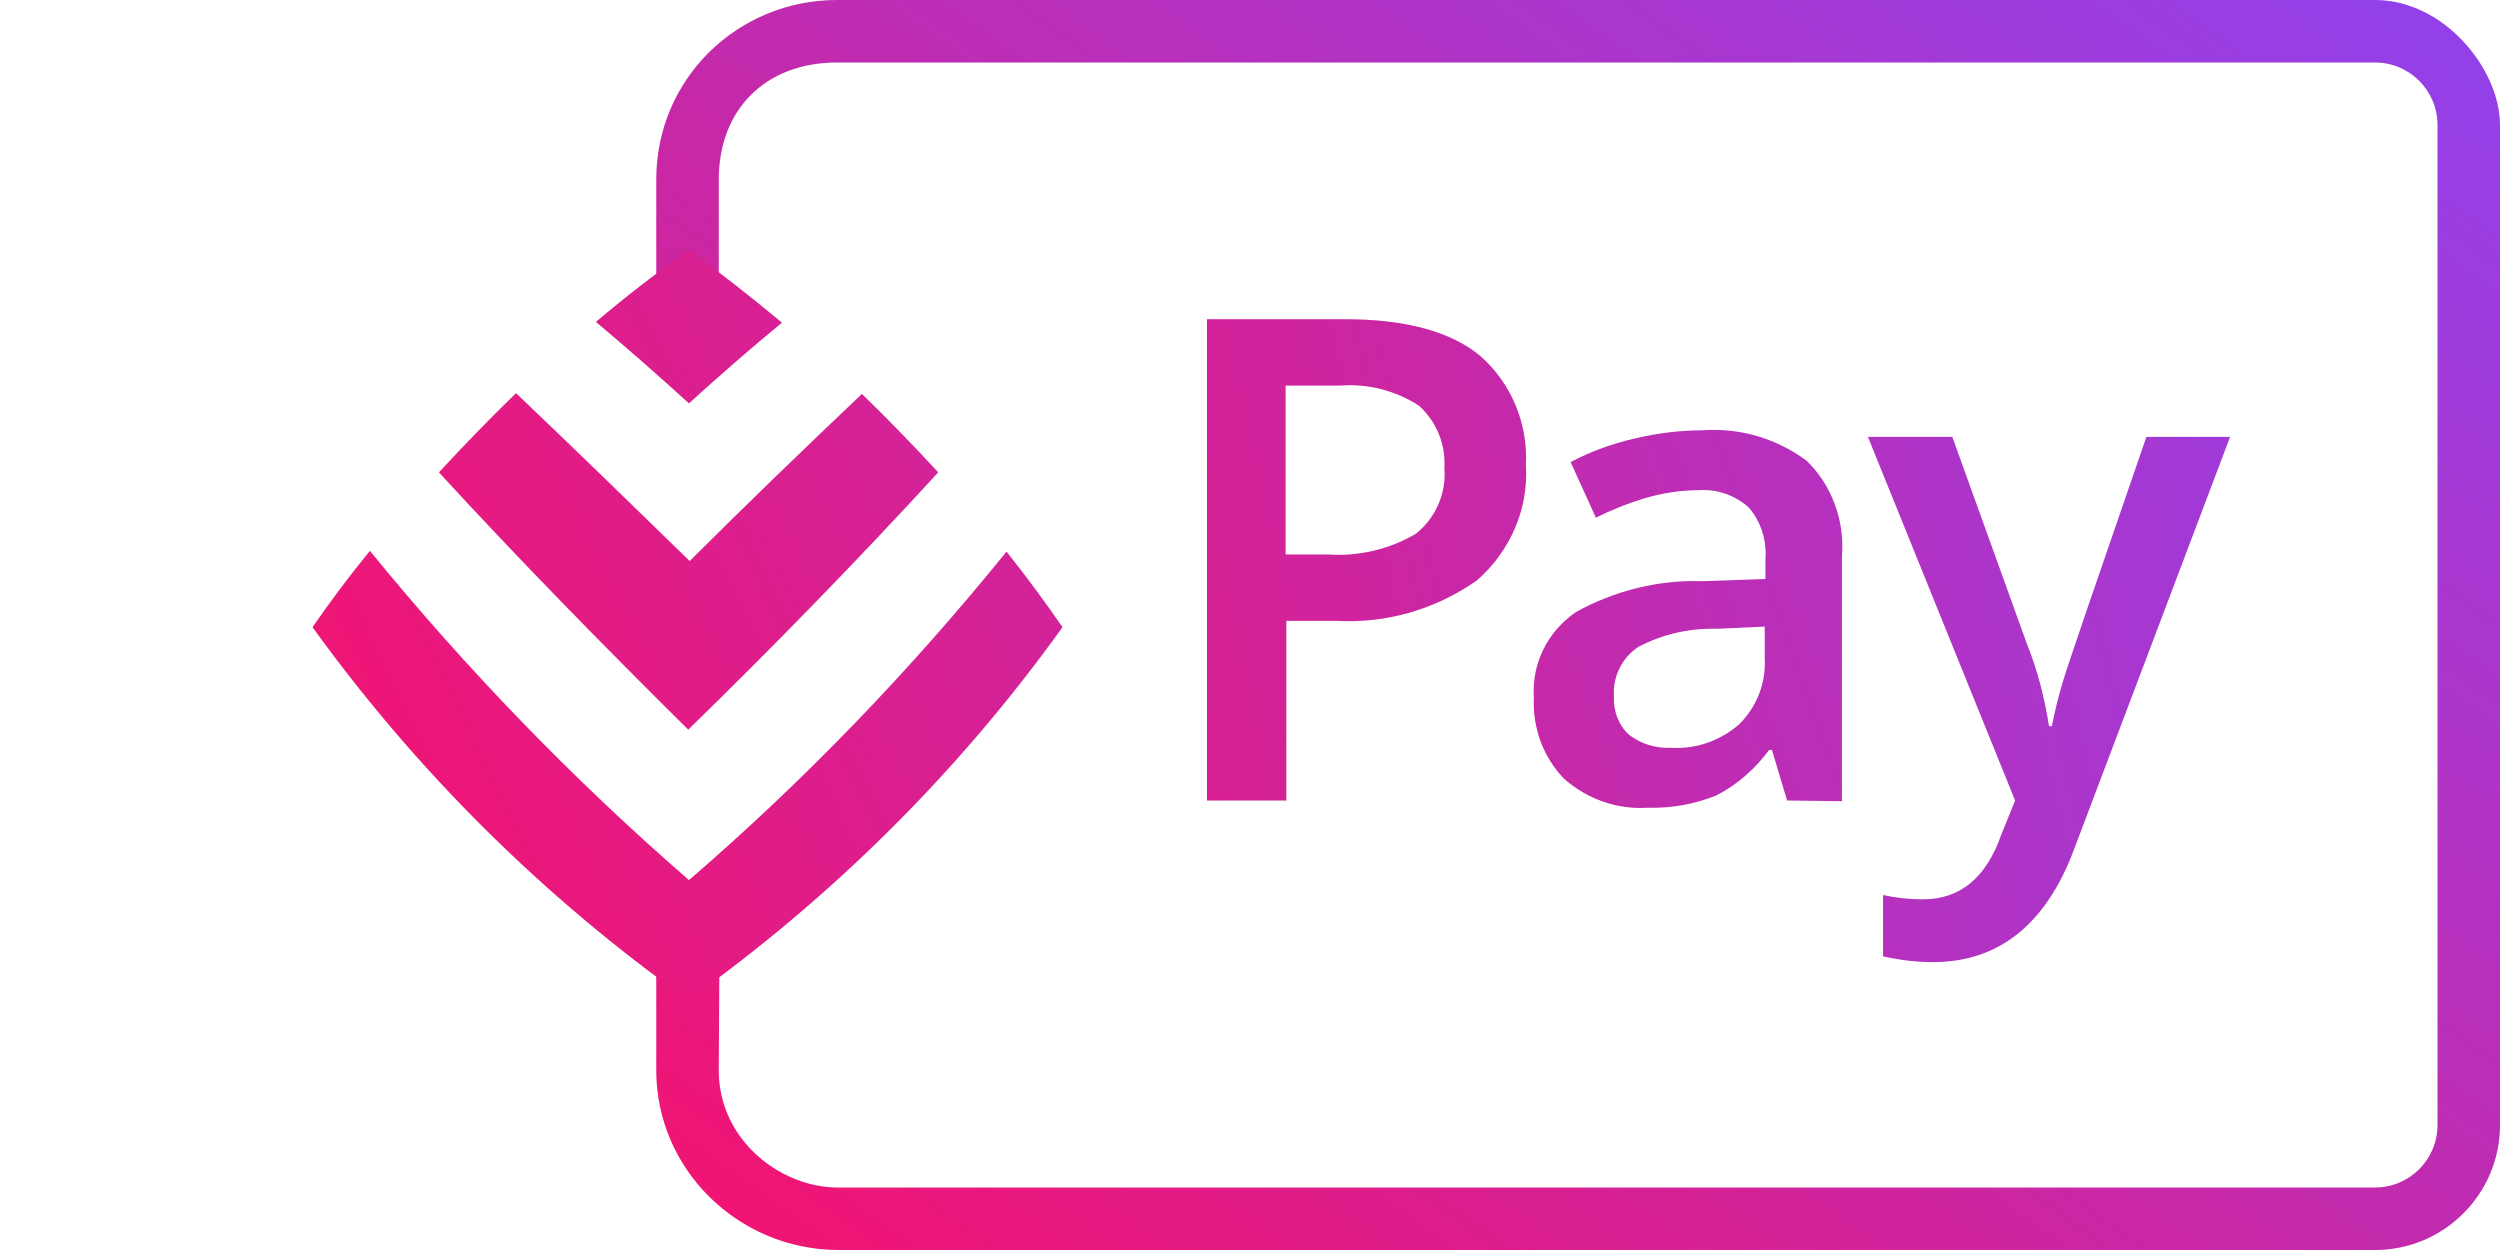 <svg width="80" height="40" viewBox="0 0 80 40" fill="none" xmlns="http://www.w3.org/2000/svg">
    <g clip-path="url(#clip0_4177_163861)">
        <rect width="80" height="40" rx="4" fill="transparent" />
        <path
            d="M26.786 0C23.623 0 21 2.5 21 5.749V9H23V5.749C23 3.5 24.5 2 26.786 2H76C77.105 2 78 2.895 78 4L78 36C78 37.105 77.105 38 76 38H26.797C25 38 23 36.5 23 34.251L23.023 30.5H21V34.251C21 37.414 23.611 39.977 26.797 40H80L80 0H26.786Z"
            fill="url(#paint0_linear_4177_163861)" />
        <path
            d="M22.047 12.907C23.023 12.023 24 11.163 25.023 10.326C24.047 9.512 23.07 8.744 22.047 8C21.023 8.721 20.023 9.488 19.07 10.302C20.07 11.139 21.07 12.023 22.047 12.907ZM22.023 23.349C24.767 20.674 27.442 17.93 30.023 15.116C29.233 14.256 28.419 13.419 27.581 12.605C25.721 14.372 23.884 16.14 22.07 17.953C20.209 16.14 18.372 14.349 16.512 12.581C15.674 13.395 14.837 14.256 14.046 15.116C16.628 17.93 19.302 20.651 22.023 23.349ZM34 20.07C33.442 19.256 32.837 18.442 32.209 17.651C29.14 21.442 25.744 24.977 22.047 28.163C18.349 24.953 14.93 21.419 11.837 17.628C11.186 18.419 10.581 19.233 10 20.07C13.326 24.674 17.372 28.698 22.023 32C26.651 28.698 30.698 24.674 34 20.07Z"
            fill="url(#paint1_linear_4177_163861)" />
        <path
            d="M48.829 14.879C48.921 16.288 48.321 17.65 47.259 18.574C45.943 19.497 44.373 19.959 42.757 19.867H41.163V25.616H38.623V10.215H43.057C44.973 10.215 46.428 10.608 47.374 11.393C48.367 12.27 48.898 13.563 48.829 14.879ZM41.14 17.742H42.479C43.472 17.812 44.465 17.581 45.319 17.073C45.943 16.565 46.289 15.78 46.22 14.972C46.266 14.21 45.966 13.494 45.412 12.986C44.673 12.501 43.772 12.27 42.895 12.339H41.14V17.742Z"
            fill="url(#paint2_linear_4177_163861)" />
        <path
            d="M57.187 25.616L56.702 24H56.61C56.171 24.6 55.594 25.108 54.924 25.454C54.232 25.731 53.493 25.87 52.731 25.847C51.761 25.916 50.791 25.57 50.052 24.923C49.383 24.23 49.036 23.284 49.083 22.314C49.013 21.229 49.521 20.213 50.422 19.59C51.669 18.897 53.077 18.55 54.486 18.597L56.494 18.527V17.904C56.541 17.304 56.356 16.703 55.963 16.242C55.525 15.849 54.947 15.641 54.347 15.687C53.77 15.687 53.193 15.78 52.638 15.941C52.107 16.103 51.576 16.311 51.068 16.565L50.26 14.787C50.907 14.441 51.623 14.187 52.338 14.025C53.031 13.863 53.747 13.771 54.462 13.771C55.663 13.679 56.841 14.025 57.81 14.741C58.618 15.526 59.034 16.657 58.942 17.788V25.639L57.187 25.616ZM53.493 23.93C54.278 23.976 55.063 23.699 55.663 23.168C56.217 22.614 56.517 21.852 56.471 21.067V20.051L54.97 20.12C54.093 20.097 53.216 20.282 52.431 20.698C51.9 21.044 51.599 21.668 51.646 22.291C51.623 22.73 51.784 23.191 52.107 23.492C52.5 23.815 53.008 23.953 53.493 23.93Z"
            fill="url(#paint3_linear_4177_163861)" />
        <path
            d="M59.773 13.979H62.474L64.853 20.582C65.199 21.437 65.43 22.337 65.568 23.238H65.661C65.753 22.753 65.868 22.291 66.007 21.829C66.169 21.275 67.069 18.666 68.685 13.979H71.364L66.376 27.163C65.476 29.587 63.952 30.788 61.851 30.788C61.32 30.788 60.766 30.719 60.258 30.603V28.641C60.673 28.733 61.112 28.779 61.528 28.779C62.728 28.779 63.56 28.087 64.044 26.701L64.483 25.616L59.773 13.979Z"
            fill="url(#paint4_linear_4177_163861)" />
    </g>
    <defs>
        <linearGradient id="paint0_linear_4177_163861" x1="82.625" y1="5.149" x2="43.562" y2="59.681"
            gradientUnits="userSpaceOnUse">
            <stop stop-color="#9440E8" />
            <stop offset="1" stop-color="#F8116A" />
        </linearGradient>
        <linearGradient id="paint1_linear_4177_163861" x1="73.201" y1="-4.239" x2="5.789" y2="27.703"
            gradientUnits="userSpaceOnUse">
            <stop stop-color="#9440E8" />
            <stop offset="1" stop-color="#F8116A" />
        </linearGradient>
        <linearGradient id="paint2_linear_4177_163861" x1="77.226" y1="-2.009" x2="14.183" y2="12.77"
            gradientUnits="userSpaceOnUse">
            <stop stop-color="#9440E8" />
            <stop offset="1" stop-color="#F8116A" />
        </linearGradient>
        <linearGradient id="paint3_linear_4177_163861" x1="78.614" y1="7.501" x2="16.782" y2="29.399"
            gradientUnits="userSpaceOnUse">
            <stop stop-color="#9440E8" />
            <stop offset="1" stop-color="#F8116A" />
        </linearGradient>
        <linearGradient id="paint4_linear_4177_163861" x1="79.485" y1="13.392" x2="14.732" y2="28.534"
            gradientUnits="userSpaceOnUse">
            <stop stop-color="#9440E8" />
            <stop offset="1" stop-color="#F8116A" />
        </linearGradient>
        <clipPath id="clip0_4177_163861">
            <rect width="80" height="40" rx="4" fill="white" />
        </clipPath>
    </defs>
</svg>